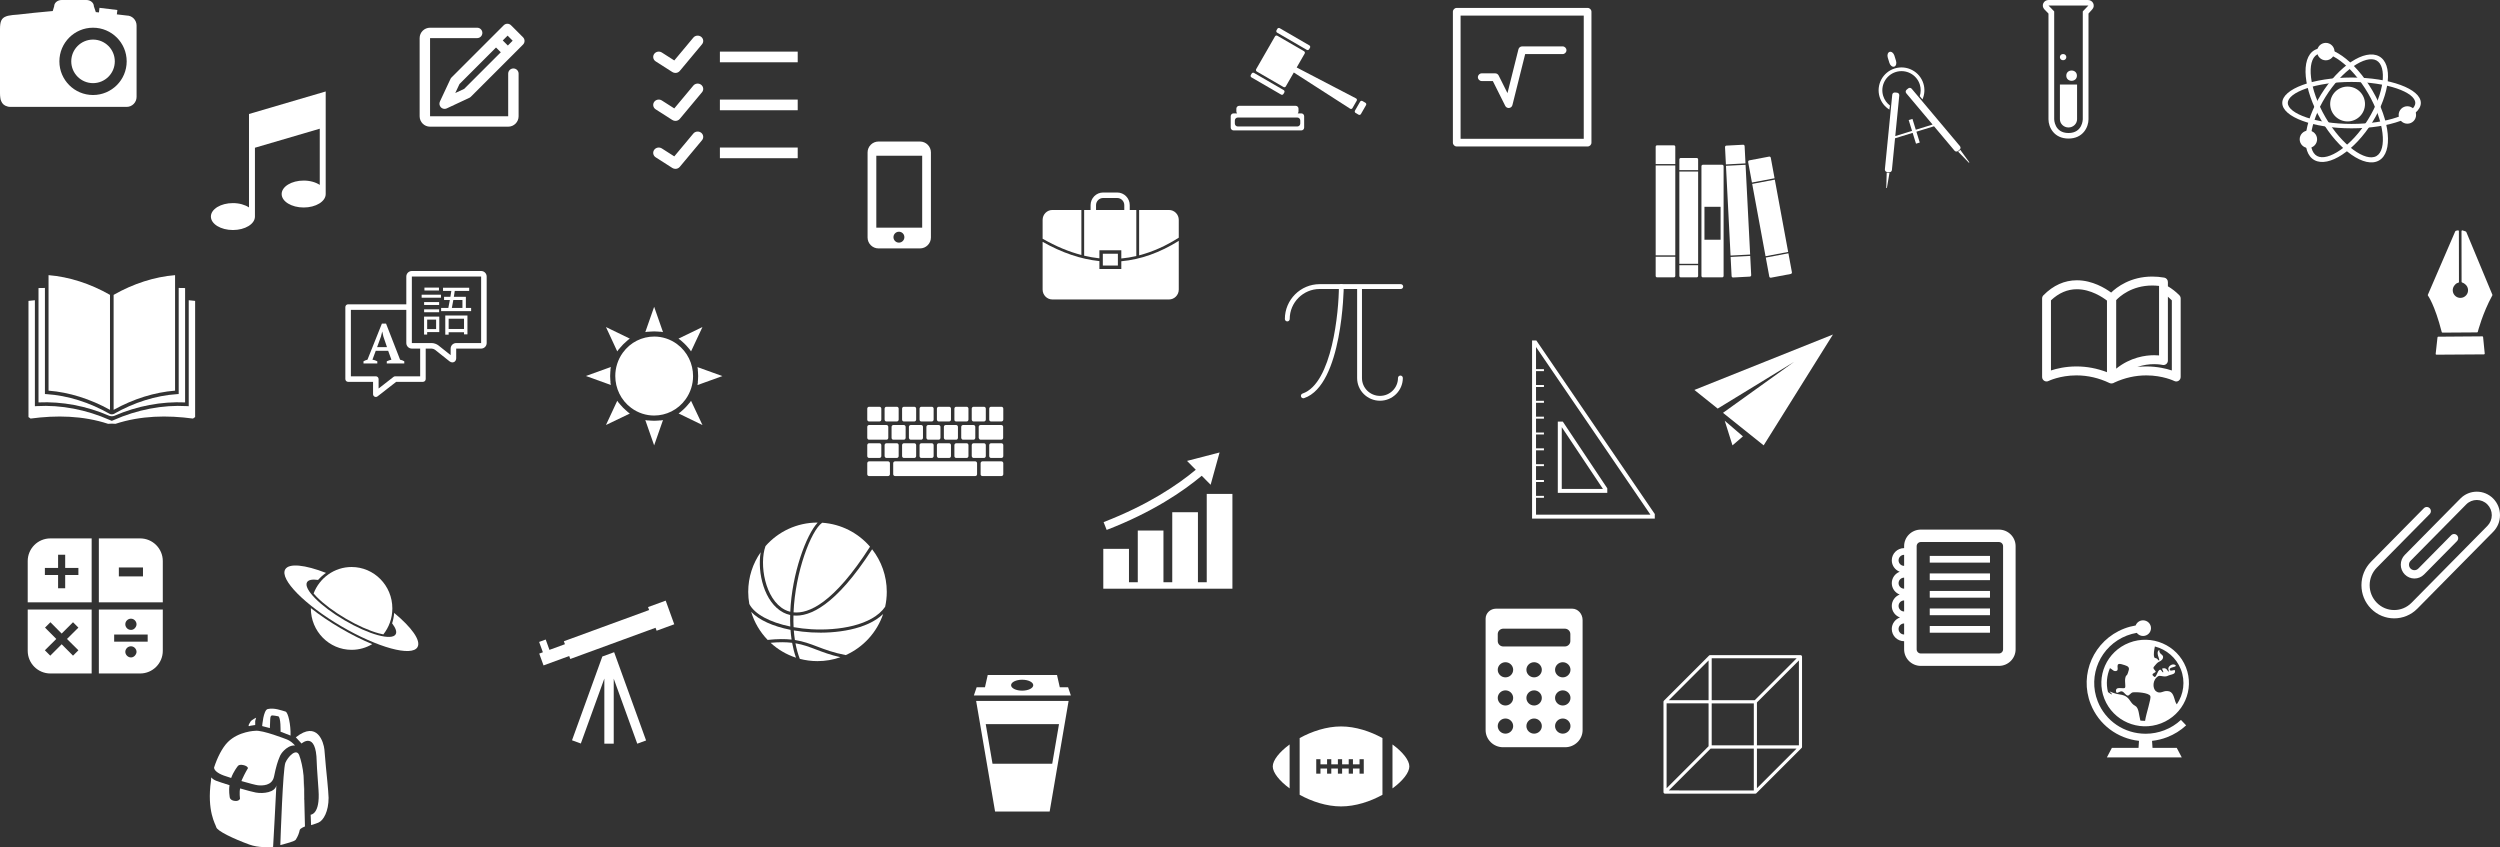<?xml version="1.0" encoding="UTF-8" standalone="no"?>
<svg width="1263px" height="428px" viewBox="0 0 1263 428" version="1.1" xmlns="http://www.w3.org/2000/svg" xmlns:xlink="http://www.w3.org/1999/xlink" xmlns:sketch="http://www.bohemiancoding.com/sketch/ns">
    <rect x="0" y="0" width="1263" height="428" fill="#333333" stroke="none"/>
    <!-- Generator: Sketch 3.2.2 (9983) - http://www.bohemiancoding.com/sketch -->
    <title>Group</title>
    <desc>Created with Sketch.</desc>
    <defs></defs>
    <g id="Page-1" stroke="none" stroke-width="1" fill="none" fill-rule="evenodd" sketch:type="MSPage">
        <g id="Group" sketch:type="MSLayerGroup">
            <g id="noun_1513_cc" fill="#FFFFFF" sketch:type="MSShapeGroup">
                <path d="M64.019,7.845 C64.019,7.845 62.02,7.601 59.034,7.259 L59.297,5.055 L50.26,3.954 L49.983,6.278 C49.459,6.227 48.933,6.173 48.407,6.12 L47.42,3.165 C47.42,1.423 45.714,0 43.63,0 L31.159,0 C29.075,0 27.37,1.423 27.37,3.165 L26.643,5.575 C20.701,6.064 13.568,6.854 9.184,7.359 L9.125,7.366 C7.125,7.491 5.554,7.649 4.306,7.923 C4.112,7.957 3.924,8.006 3.737,8.058 C3.673,8.076 3.617,8.097 3.555,8.117 C3.415,8.162 3.271,8.196 3.137,8.253 C0.697,9.132 0,10.874 0,14.744 L0,47.134 C0,47.935 0.048,48.688 0.157,49.385 C0.21,50.013 0.371,50.606 0.633,51.149 C1.172,52.439 2.122,53.362 3.683,53.765 C4.132,53.904 4.6,54 5.093,54 L64.019,54 C66.757,54 69,51.731 69,48.96 L69,12.882 C69,10.113 66.757,7.845 64.019,7.845 L64.019,7.845 Z M46.999,48 C37.612,48 30,40.388 30,30.999 C30,21.612 37.612,14 46.999,14 C56.389,14 64,21.612 64,30.999 C64,40.388 56.389,48 46.999,48 L46.999,48 Z" id="Shape"></path>
                <path d="M58,30.998 C58,37.075 53.075,42 46.999,42 C40.925,42 36,37.075 36,30.998 C36,24.924 40.925,20 46.999,20 C53.075,20 58,24.924 58,30.998 L58,30.998 Z" id="Shape"></path>
            </g>
            <g id="noun_10872_cc" transform="translate(212, 11)" fill="#FFFFFF" sketch:type="MSShapeGroup">
                <g id="Group">
                    <path d="M52.236,7.831 L46.168,1.763 C45.679,1.274 45.016,1 44.325,1 C43.634,1 42.971,1.274 42.482,1.763 L16.101,28.145 C15.886,28.359 15.711,28.609 15.583,28.884 L10.246,40.289 C9.781,41.282 9.988,42.461 10.764,43.236 C11.264,43.737 11.931,44 12.608,44 C12.981,44 13.358,43.92 13.712,43.754 L25.116,38.418 C25.391,38.289 25.641,38.114 25.855,37.899 L52.236,11.518 C53.255,10.499 53.255,8.849 52.236,7.831 L52.236,7.831 Z M22.527,33.881 L18,36 L20.119,31.474 L38.591,13 L41,15.409 L22.527,33.881 L22.527,33.881 Z M44.562,12 L42,9.438 L44.438,7 L47,9.563 L44.562,12 L44.562,12 Z" id="Shape"></path>
                    <path d="M47.368,23.58 C45.915,23.58 44.737,24.756 44.737,26.207 L44.737,44.161 L44.737,46.111 L44.737,47.745 L5.263,47.745 L5.263,8.255 L7.458,8.255 L9.43,8.255 L29.058,8.255 C30.511,8.255 31.689,7.078 31.689,5.627 C31.689,4.176 30.511,3 29.058,3 L9.212,3 L7.458,3 L5.263,3 C2.357,3 0,5.353 0,8.255 L0,47.745 C0,50.647 2.357,53 5.263,53 L44.737,53 C47.643,53 50,50.647 50,47.745 L50,46.111 L50,44.161 L50,26.207 C50,24.756 48.822,23.58 47.368,23.58 L47.368,23.58 Z" id="Shape"></path>
                </g>
            </g>
            <g id="noun_42970_cc" transform="translate(438, 71)" fill="#FFFFFF" sketch:type="MSShapeGroup">
                <path d="M26.783,0.5 L5.817,0.5 C2.783,0.5 0.3,2.98 0.3,6.01 L0.3,48.99 C0.3,52.02 2.783,54.5 5.817,54.5 L26.783,54.5 C29.817,54.5 32.3,52.02 32.3,48.99 L32.3,6.01 C32.3,2.98 29.817,0.5 26.783,0.5 L26.783,0.5 Z M16.134,51.58 C14.645,51.58 13.376,50.367 13.376,48.824 C13.376,47.337 14.59,46.069 16.134,46.069 C17.679,46.069 18.893,47.282 18.893,48.824 C18.893,50.367 17.624,51.58 16.134,51.58 L16.134,51.58 Z M27.886,44.031 L4.714,44.031 L4.714,7.663 L27.886,7.663 L27.886,44.031 L27.886,44.031 Z" id="Shape"></path>
            </g>
            <g id="noun_24074_cc" transform="translate(160, 119)">
                <g id="Слой_1"></g>
                <g id="Слой_2" transform="translate(14, 17)" fill="#FFFFFF" sketch:type="MSShapeGroup">
                    <g id="Group">
                        <path d="M28.124,45.716 L21.028,27.48 L18.936,27.48 L11.641,45.716 C11.302,45.793 10.957,45.901 10.609,46.041 C10.26,46.183 9.935,46.349 9.634,46.536 L9.634,47.611 L16.618,47.611 L16.618,46.536 C15.844,46.103 15.025,45.829 14.158,45.716 L15.826,41.221 L22.103,41.221 L23.742,45.716 C23.365,45.793 22.97,45.905 22.555,46.056 C22.139,46.206 21.752,46.366 21.396,46.536 L21.396,47.611 L30.244,47.611 L30.244,46.536 C29.962,46.349 29.632,46.183 29.256,46.041 C28.878,45.901 28.501,45.793 28.124,45.716 L28.124,45.716 Z M16.504,39.383 L18.455,34.04 L19.077,31.552 L19.133,31.552 L19.67,33.983 L21.508,39.383 L16.504,39.383 L16.504,39.383 Z" id="Shape"></path>
                        <path d="M69.067,0.909 L34.067,0.909 C32.523,0.909 31.267,2.165 31.267,3.709 L31.267,17.735 L1.867,17.735 C1.094,17.735 0.467,18.361 0.467,19.135 L0.467,55.509 C0.467,56.283 1.094,56.909 1.867,56.909 L14.467,56.909 L14.467,63.143 C14.467,63.678 14.772,64.166 15.252,64.401 C15.447,64.497 15.657,64.543 15.867,64.543 C16.173,64.543 16.477,64.443 16.728,64.248 L26.149,56.909 L39.668,56.909 C40.441,56.909 41.068,56.283 41.068,55.509 L41.068,40.109 L44.106,40.109 C44.557,40.109 45.376,40.395 45.73,40.676 L53.103,46.541 C53.557,46.902 54.057,47.092 54.549,47.092 C55.503,47.092 56.469,46.344 56.469,44.915 L56.469,40.108 L69.069,40.108 C70.613,40.108 71.869,38.852 71.869,37.308 L71.869,3.708 C71.867,2.166 70.611,0.909 69.067,0.909 L69.067,0.909 Z M38.267,54.109 L25.667,54.109 C25.355,54.109 25.052,54.213 24.806,54.404 L17.267,60.277 L17.267,55.508 C17.267,54.734 16.64,54.108 15.867,54.108 L3.267,54.108 L3.267,20.535 L31.267,20.535 L31.267,37.309 C31.267,38.853 32.523,40.109 34.067,40.109 L38.267,40.109 L38.267,54.109 L38.267,54.109 Z M69.067,37.309 L56.467,37.309 C54.923,37.309 53.667,38.565 53.667,40.109 L53.666,43.413 L47.472,38.486 C46.616,37.804 45.2,37.309 44.105,37.309 L34.067,37.309 L34.067,3.709 L69.067,3.709 L69.067,37.309 L69.067,37.309 Z" id="Shape"></path>
                        <path d="M40.237,33.019 L41.807,33.019 L41.807,31.769 L47.924,31.769 L47.924,23.95 L40.238,23.95 L40.238,33.019 L40.237,33.019 Z M41.806,25.465 L46.327,25.465 L46.327,30.253 L41.806,30.253 L41.806,25.465 L41.806,25.465 Z" id="Shape"></path>
                        <rect id="Rectangle-path" x="39.013" y="12.886" width="9.762" height="1.516"></rect>
                        <rect id="Rectangle-path" x="40.423" y="9.296" width="7.34" height="1.463"></rect>
                        <path d="M50.956,33.072 L52.658,33.072 L52.658,31.848 L60.424,31.848 L60.424,32.912 L62.153,32.912 L62.153,23.391 L50.956,23.391 L50.956,33.072 L50.956,33.072 Z M52.658,25.014 L60.424,25.014 L60.424,30.2 L52.658,30.2 L52.658,25.014 L52.658,25.014 Z" id="Shape"></path>
                        <path d="M64.014,19.562 L61.355,19.562 L61.355,13.95 L55.292,13.95 L55.743,10.971 L63.031,10.971 L63.031,9.375 L49.811,9.375 L49.811,10.971 L54.014,10.971 C53.854,11.902 53.695,12.94 53.535,13.95 L50.343,13.95 L50.343,15.546 L53.269,15.546 C53.004,17.009 52.737,18.392 52.498,19.563 L48.854,19.563 L48.854,21.184 L64.013,21.184 L64.013,19.562 L64.014,19.562 Z M59.626,19.562 L54.279,19.562 C54.52,18.392 54.785,16.982 55.024,15.545 L59.626,15.545 L59.626,19.562 L59.626,19.562 Z" id="Shape"></path>
                        <rect id="Rectangle-path" x="40.264" y="16.609" width="7.58" height="1.463"></rect>
                        <rect id="Rectangle-path" x="40.264" y="20.28" width="7.58" height="1.463"></rect>
                    </g>
                </g>
            </g>
            <g id="noun_107942_cc" transform="translate(621, 14)" fill="#FFFFFF" sketch:type="MSShapeGroup">
                <g id="Group">
                    <path d="M24.208,2.493 L39.197,11.191 C39.611,11.428 40.14,11.283 40.379,10.87 L40.811,10.118 C41.05,9.703 40.909,9.171 40.497,8.93 L25.507,0.232 C25.093,-0.008 24.563,0.135 24.326,0.55 L23.894,1.303 C23.654,1.719 23.796,2.252 24.208,2.493 L24.208,2.493 Z" id="Shape"></path>
                    <path d="M11.232,25.089 L26.218,33.785 C26.632,34.023 27.162,33.882 27.4,33.467 L27.832,32.716 C28.072,32.302 27.93,31.767 27.515,31.526 L12.528,22.832 C12.115,22.591 11.583,22.735 11.348,23.149 L10.915,23.903 C10.673,24.313 10.816,24.848 11.232,25.089 L11.232,25.089 Z" id="Shape"></path>
                    <path d="M64.082,35.714 L34.085,20.09 L38.117,13.07 C38.357,12.658 38.213,12.121 37.803,11.882 L24.313,4.054 C23.9,3.817 23.369,3.96 23.13,4.374 L13.612,20.944 C13.376,21.358 13.516,21.893 13.928,22.132 L27.419,29.957 C27.831,30.198 28.363,30.054 28.599,29.64 L32.633,22.621 L61.094,40.917 C61.493,41.174 62.018,41.046 62.254,40.632 L64.418,36.864 C64.654,36.454 64.502,35.936 64.082,35.714 L64.082,35.714 Z" id="Shape"></path>
                    <path d="M68.814,37.913 L67.313,37.045 C66.904,36.804 66.37,36.948 66.132,37.363 L63.533,41.881 C63.297,42.295 63.441,42.83 63.851,43.067 L65.35,43.936 C65.762,44.177 66.294,44.033 66.534,43.618 L69.13,39.099 C69.366,38.686 69.226,38.151 68.814,37.913 L68.814,37.913 Z" id="Shape"></path>
                    <path d="M36.429,43.277 L34.625,43.277 C34.851,43.019 35.003,42.69 35.003,42.32 L35.003,40.889 C35.003,40.101 34.361,39.453 33.577,39.453 L5.035,39.453 C4.247,39.453 3.607,40.101 3.607,40.889 L3.607,42.32 C3.607,42.69 3.759,43.019 3.988,43.277 L2.184,43.277 C1.393,43.277 0.756,43.925 0.756,44.712 L0.756,50.449 C0.756,51.237 1.395,51.885 2.184,51.885 L36.431,51.885 C37.219,51.885 37.857,51.237 37.857,50.449 L37.857,44.708 C37.857,43.924 37.217,43.277 36.429,43.277 L36.429,43.277 Z M34.398,49.906 L4.343,49.906 C3.518,49.906 2.841,49.226 2.841,48.398 L2.841,46.886 C2.843,46.058 3.518,45.375 4.343,45.378 L34.398,45.378 C35.228,45.378 35.905,46.058 35.901,46.883 L35.905,48.397 C35.902,49.226 35.228,49.906 34.398,49.906 L34.398,49.906 Z" id="Shape"></path>
                </g>
            </g>
            <g id="noun_2248" transform="translate(14, 139)" fill="#FFFFFF" sketch:type="MSShapeGroup">
                <g id="Group">
                    <path d="M41.569,9.967 C31.594,4.276 20.892,0.842 10.524,0.005 L10.524,58.356 C20.891,59.17 31.574,62.51 41.569,68.055 L41.569,9.967 L41.569,9.967 Z" id="Shape"></path>
                    <path d="M74.444,0.005 C64.076,0.843 53.373,4.276 43.399,9.967 L43.399,68.054 C53.392,62.509 64.078,59.169 74.444,58.355 L74.444,0.005 L74.444,0.005 Z" id="Shape"></path>
                    <path d="M41.229,71.073 C42.043,71.351 42.9,71.363 43.714,71.085 C55.371,66.042 67.579,63.772 79.512,64.295 L79.512,6.524 C78.438,6.476 77.357,6.465 76.272,6.469 L76.272,60.063 L75.42,60.119 C64.748,60.816 53.688,64.296 43.399,70.167 C42.805,70.37 42.162,70.37 41.569,70.167 C31.279,64.296 20.22,60.816 9.548,60.119 L8.694,60.063 L8.694,6.469 C7.61,6.465 6.528,6.475 5.455,6.524 L5.455,64.295 C17.387,63.771 29.569,66.03 41.229,71.073 L41.229,71.073 Z" id="Shape"></path>
                    <path d="M84.579,13.009 C83.509,12.86 82.422,12.781 81.342,12.674 L81.342,66.224 L80.374,66.168 C68.179,65.469 55.314,67.945 43.399,73.233 L42.483,73.614 L41.568,73.233 C29.651,67.945 16.787,65.468 4.592,66.168 L3.625,66.224 L3.625,12.674 C2.544,12.782 1.457,12.861 0.387,13.009 L0.387,71.716 C0.981,72.023 1.431,72.464 1.431,72.464 C14.382,70.714 27.824,70.928 40.611,75.115 C41.199,75.057 41.823,75.02 42.484,75.02 C43.145,75.02 43.769,75.057 44.356,75.115 C57.141,70.927 70.585,70.714 83.535,72.464 C83.535,72.464 84.009,72.002 84.579,71.716 L84.579,13.009 L84.579,13.009 Z" id="Shape"></path>
                </g>
            </g>
            <g id="noun_170" transform="translate(296, 155)" fill="#FFFFFF" sketch:type="MSShapeGroup">
                <path d="M15.831,22.52 L16.391,21.734 C16.508,21.57 16.642,21.414 16.764,21.252 L16.783,21.296 L17.431,20.517 C18.28,19.492 19.248,18.499 20.257,17.644 L21.033,16.986 L20.996,16.968 C21.137,16.862 21.27,16.741 21.413,16.636 L22.18,16.072 L10.132,10.226 L10.804,11.675 L15.831,22.52 L15.831,22.52 Z" id="Shape"></path>
                <path d="M12.438,38.538 C12.409,38.352 12.396,38.159 12.371,37.97 L12.424,37.988 L12.335,36.973 C12.279,36.317 12.244,35.659 12.244,35 C12.244,34.301 12.276,33.611 12.335,32.929 L12.427,31.908 L12.373,31.93 C12.397,31.739 12.409,31.549 12.438,31.362 L12.589,30.411 L11.696,30.733 L0,34.95 L12.586,39.486 L12.438,38.538 L12.438,38.538 Z" id="Shape"></path>
                <path d="M31.503,12.555 L31.484,12.612 L32.484,12.519 C33.144,12.461 33.807,12.427 34.476,12.427 C35.145,12.427 35.809,12.461 36.47,12.519 L37.468,12.612 L37.449,12.555 C37.636,12.581 37.827,12.593 38.012,12.624 L38.945,12.777 L34.476,0 L33.947,1.514 L30.005,12.776 L30.941,12.623 C31.127,12.593 31.317,12.581 31.503,12.555 L31.503,12.555 Z" id="Shape"></path>
                <path d="M47.975,16.986 L47.97,16.986 L48.153,17.142 C48.529,17.441 48.872,17.776 49.227,18.099 C49.879,18.685 50.498,19.313 51.079,19.972 C51.383,20.316 51.696,20.651 51.978,21.015 L52.213,21.302 L52.217,21.294 C52.33,21.442 52.452,21.582 52.561,21.735 L53.115,22.518 L58.879,10.22 L57.445,10.916 L46.773,16.077 L47.54,16.638 C47.689,16.746 47.829,16.871 47.975,16.986 L47.975,16.986 Z" id="Shape"></path>
                <path d="M56.362,39.535 L68.953,34.995 L56.362,30.463 L56.514,31.41 C56.542,31.597 56.556,31.79 56.581,31.979 L56.526,31.956 L56.618,32.978 C56.673,33.647 56.708,34.321 56.708,35.001 C56.708,35.678 56.673,36.353 56.618,37.022 L56.526,38.041 L56.581,38.02 C56.556,38.21 56.542,38.402 56.514,38.589 L56.362,39.535 L56.362,39.535 Z" id="Shape"></path>
                <path d="M37.451,57.443 L37.47,57.387 L36.468,57.48 C35.808,57.537 35.145,57.572 34.475,57.572 C33.806,57.572 33.143,57.537 32.482,57.48 L31.48,57.387 L31.5,57.443 C31.314,57.416 31.125,57.403 30.941,57.373 L30.008,57.224 L30.323,58.127 L34.473,70 L38.944,57.221 L38.011,57.373 C37.827,57.403 37.638,57.415 37.451,57.443 L37.451,57.443 Z" id="Shape"></path>
                <path d="M52.561,48.261 C52.458,48.408 52.34,48.541 52.233,48.685 L52.217,48.648 L51.568,49.436 C50.871,50.285 50.086,51.101 49.276,51.846 C48.86,52.221 48.462,52.62 48.021,52.963 C47.873,53.077 47.734,53.201 47.584,53.313 L46.822,53.875 L58.886,59.733 L53.115,47.487 L52.561,48.261 L52.561,48.261 Z" id="Shape"></path>
                <path d="M20.933,52.977 L20.977,52.957 L20.213,52.305 C19.215,51.458 18.267,50.494 17.431,49.482 L16.787,48.705 L16.766,48.748 C16.644,48.584 16.509,48.429 16.391,48.263 L15.834,47.483 L15.429,48.352 L10.131,59.714 L22.185,53.927 L21.412,53.36 C21.248,53.241 21.094,53.103 20.933,52.977 L20.933,52.977 Z" id="Shape"></path>
                <path d="M50.335,46.773 C52.897,43.215 54.137,39.084 54.137,34.994 C54.137,28.857 51.354,22.798 46.107,18.89 C42.603,16.282 38.535,15.026 34.505,15.026 C28.461,15.026 22.494,17.85 18.648,23.181 C16.078,26.73 14.842,30.866 14.842,34.96 C14.842,41.096 17.624,47.158 22.875,51.064 C26.37,53.665 30.443,54.926 34.473,54.926 C40.517,54.927 46.487,52.101 50.335,46.773 L50.335,46.773 Z" id="Shape"></path>
            </g>
            <g id="noun_9980_cc" transform="translate(438, 205)" fill="#FFFFFF" sketch:type="MSShapeGroup">
                <path d="M1.035,7.92 L6.348,7.92 C6.831,7.92 7.245,7.488 7.245,6.984 L7.245,6.984 L7.245,1.44 C7.245,0.936 6.831,0.504 6.348,0.504 L6.348,0.504 L1.035,0.504 C0.552,0.504 0.138,0.936 0.138,1.44 L0.138,1.44 L0.138,6.984 C0.138,7.56 0.552,7.92 1.035,7.92 L1.035,7.92 L1.035,7.92 Z" id="Shape"></path>
                <path d="M58.305,35.496 L67.965,35.496 C68.448,35.496 68.862,35.064 68.862,34.56 L68.862,34.56 L68.862,29.016 C68.862,28.512 68.448,28.08 67.965,28.08 L67.965,28.08 L58.305,28.08 C57.822,28.08 57.408,28.512 57.408,29.016 L57.408,29.016 L57.408,34.56 C57.339,35.136 57.822,35.496 58.305,35.496 L58.305,35.496 L58.305,35.496 Z" id="Shape"></path>
                <path d="M54.717,35.496 L14.145,35.496 C13.662,35.496 13.248,35.064 13.248,34.56 L13.248,34.56 L13.248,29.016 C13.248,28.512 13.662,28.08 14.145,28.08 L14.145,28.08 L54.717,28.08 C55.2,28.08 55.614,28.512 55.614,29.016 L55.614,29.016 L55.614,34.56 C55.614,35.136 55.2,35.496 54.717,35.496 L54.717,35.496 L54.717,35.496 Z" id="Shape"></path>
                <path d="M1.035,35.496 L10.695,35.496 C11.178,35.496 11.592,35.064 11.592,34.56 L11.592,34.56 L11.592,29.016 C11.592,28.512 11.178,28.08 10.695,28.08 L10.695,28.08 L1.035,28.08 C0.552,28.08 0.138,28.512 0.138,29.016 L0.138,29.016 L0.138,34.56 C0.138,35.136 0.552,35.496 1.035,35.496 L1.035,35.496 L1.035,35.496 Z" id="Shape"></path>
                <path d="M1.035,17.136 L9.867,17.136 C10.35,17.136 10.764,16.704 10.764,16.2 L10.764,16.2 L10.764,10.656 C10.764,10.152 10.35,9.72 9.867,9.72 L9.867,9.72 L1.035,9.72 C0.552,9.72 0.138,10.152 0.138,10.656 L0.138,10.656 L0.138,16.2 C0.138,16.704 0.552,17.136 1.035,17.136 L1.035,17.136 L1.035,17.136 Z" id="Shape"></path>
                <path d="M57.339,17.136 L67.896,17.136 C68.379,17.136 68.793,16.704 68.793,16.2 L68.793,16.2 L68.793,10.656 C68.793,10.152 68.379,9.72 67.896,9.72 L67.896,9.72 L57.339,9.72 C56.856,9.72 56.442,10.152 56.442,10.656 L56.442,10.656 L56.442,16.2 C56.58,16.704 56.925,17.136 57.339,17.136 L57.339,17.136 L57.339,17.136 Z" id="Shape"></path>
                <path d="M9.798,7.92 L15.111,7.92 C15.594,7.92 16.008,7.488 16.008,6.984 L16.008,6.984 L16.008,1.44 C16.008,0.936 15.594,0.504 15.111,0.504 L15.111,0.504 L9.798,0.504 C9.315,0.504 8.901,0.936 8.901,1.44 L8.901,1.44 L8.901,6.984 C8.97,7.56 9.315,7.92 9.798,7.92 L9.798,7.92 L9.798,7.92 Z" id="Shape"></path>
                <path d="M18.63,7.92 L23.943,7.92 C24.426,7.92 24.84,7.488 24.84,6.984 L24.84,6.984 L24.84,1.44 C24.84,0.936 24.426,0.504 23.943,0.504 L23.943,0.504 L18.63,0.504 C18.147,0.504 17.733,0.936 17.733,1.44 L17.733,1.44 L17.733,6.984 C17.733,7.56 18.147,7.92 18.63,7.92 L18.63,7.92 L18.63,7.92 Z" id="Shape"></path>
                <path d="M27.462,7.92 L32.775,7.92 C33.258,7.92 33.672,7.488 33.672,6.984 L33.672,6.984 L33.672,1.44 C33.672,0.936 33.258,0.504 32.775,0.504 L32.775,0.504 L27.462,0.504 C26.979,0.504 26.565,0.936 26.565,1.44 L26.565,1.44 L26.565,6.984 C26.565,7.56 26.91,7.92 27.462,7.92 L27.462,7.92 L27.462,7.92 Z" id="Shape"></path>
                <path d="M36.225,7.92 L41.538,7.92 C42.021,7.92 42.435,7.488 42.435,6.984 L42.435,6.984 L42.435,1.44 C42.435,0.936 42.021,0.504 41.538,0.504 L41.538,0.504 L36.225,0.504 C35.742,0.504 35.328,0.936 35.328,1.44 L35.328,1.44 L35.328,6.984 C35.397,7.56 35.742,7.92 36.225,7.92 L36.225,7.92 L36.225,7.92 Z" id="Shape"></path>
                <path d="M45.057,7.92 L50.37,7.92 C50.853,7.92 51.267,7.488 51.267,6.984 L51.267,6.984 L51.267,1.44 C51.267,0.936 50.853,0.504 50.37,0.504 L50.37,0.504 L45.057,0.504 C44.574,0.504 44.16,0.936 44.16,1.44 L44.16,1.44 L44.16,6.984 C44.16,7.56 44.505,7.92 45.057,7.92 L45.057,7.92 L45.057,7.92 Z" id="Shape"></path>
                <path d="M53.82,7.92 L59.133,7.92 C59.616,7.92 60.03,7.488 60.03,6.984 L60.03,6.984 L60.03,1.44 C60.03,0.936 59.616,0.504 59.133,0.504 L59.133,0.504 L53.82,0.504 C53.337,0.504 52.923,0.936 52.923,1.44 L52.923,1.44 L52.923,6.984 C52.992,7.56 53.337,7.92 53.82,7.92 L53.82,7.92 L53.82,7.92 Z" id="Shape"></path>
                <path d="M62.652,7.92 L67.965,7.92 C68.448,7.92 68.862,7.488 68.862,6.984 L68.862,6.984 L68.862,1.44 C68.862,0.936 68.448,0.504 67.965,0.504 L67.965,0.504 L62.652,0.504 C62.169,0.504 61.755,0.936 61.755,1.44 L61.755,1.44 L61.755,6.984 C61.755,7.56 62.169,7.92 62.652,7.92 L62.652,7.92 L62.652,7.92 Z" id="Shape"></path>
                <path d="M13.317,17.136 L18.63,17.136 C19.113,17.136 19.527,16.704 19.527,16.2 L19.527,16.2 L19.527,10.656 C19.527,10.152 19.113,9.72 18.63,9.72 L18.63,9.72 L13.317,9.72 C12.834,9.72 12.42,10.152 12.42,10.656 L12.42,10.656 L12.42,16.2 C12.42,16.704 12.765,17.136 13.317,17.136 L13.317,17.136 L13.317,17.136 Z" id="Shape"></path>
                <path d="M22.08,17.136 L27.393,17.136 C27.876,17.136 28.29,16.704 28.29,16.2 L28.29,16.2 L28.29,10.656 C28.29,10.152 27.876,9.72 27.393,9.72 L27.393,9.72 L22.08,9.72 C21.597,9.72 21.183,10.152 21.183,10.656 L21.183,10.656 L21.183,16.2 C21.252,16.704 21.597,17.136 22.08,17.136 L22.08,17.136 L22.08,17.136 Z" id="Shape"></path>
                <path d="M30.912,17.136 L36.225,17.136 C36.708,17.136 37.122,16.704 37.122,16.2 L37.122,16.2 L37.122,10.656 C37.122,10.152 36.708,9.72 36.225,9.72 L36.225,9.72 L30.912,9.72 C30.429,9.72 30.015,10.152 30.015,10.656 L30.015,10.656 L30.015,16.2 C30.015,16.704 30.498,17.136 30.912,17.136 L30.912,17.136 L30.912,17.136 Z" id="Shape"></path>
                <path d="M39.744,17.136 L45.057,17.136 C45.54,17.136 45.954,16.704 45.954,16.2 L45.954,16.2 L45.954,10.656 C45.954,10.152 45.54,9.72 45.057,9.72 L45.057,9.72 L39.744,9.72 C39.261,9.72 38.847,10.152 38.847,10.656 L38.847,10.656 L38.847,16.2 C38.847,16.704 39.33,17.136 39.744,17.136 L39.744,17.136 L39.744,17.136 Z" id="Shape"></path>
                <path d="M48.507,17.136 L53.82,17.136 C54.303,17.136 54.717,16.704 54.717,16.2 L54.717,16.2 L54.717,10.656 C54.717,10.152 54.303,9.72 53.82,9.72 L53.82,9.72 L48.507,9.72 C48.024,9.72 47.61,10.152 47.61,10.656 L47.61,10.656 L47.61,16.2 C47.679,16.704 48.024,17.136 48.507,17.136 L48.507,17.136 L48.507,17.136 Z" id="Shape"></path>
                <path d="M1.035,26.352 L6.348,26.352 C6.831,26.352 7.245,25.92 7.245,25.416 L7.245,25.416 L7.245,19.872 C7.245,19.368 6.831,18.936 6.348,18.936 L6.348,18.936 L1.035,18.936 C0.552,18.936 0.138,19.368 0.138,19.872 L0.138,19.872 L0.138,25.416 C0.138,25.92 0.552,26.352 1.035,26.352 L1.035,26.352 L1.035,26.352 Z" id="Shape"></path>
                <path d="M9.798,26.352 L15.111,26.352 C15.594,26.352 16.008,25.92 16.008,25.416 L16.008,25.416 L16.008,19.872 C16.008,19.368 15.594,18.936 15.111,18.936 L15.111,18.936 L9.798,18.936 C9.315,18.936 8.901,19.368 8.901,19.872 L8.901,19.872 L8.901,25.416 C8.97,25.92 9.315,26.352 9.798,26.352 L9.798,26.352 L9.798,26.352 Z" id="Shape"></path>
                <path d="M18.63,26.352 L23.943,26.352 C24.426,26.352 24.84,25.92 24.84,25.416 L24.84,25.416 L24.84,19.872 C24.84,19.368 24.426,18.936 23.943,18.936 L23.943,18.936 L18.63,18.936 C18.147,18.936 17.733,19.368 17.733,19.872 L17.733,19.872 L17.733,25.416 C17.733,25.92 18.147,26.352 18.63,26.352 L18.63,26.352 L18.63,26.352 Z" id="Shape"></path>
                <path d="M27.462,26.352 L32.775,26.352 C33.258,26.352 33.672,25.92 33.672,25.416 L33.672,25.416 L33.672,19.872 C33.672,19.368 33.258,18.936 32.775,18.936 L32.775,18.936 L27.462,18.936 C26.979,18.936 26.565,19.368 26.565,19.872 L26.565,19.872 L26.565,25.416 C26.565,25.92 26.91,26.352 27.462,26.352 L27.462,26.352 L27.462,26.352 Z" id="Shape"></path>
                <path d="M36.225,26.352 L41.538,26.352 C42.021,26.352 42.435,25.92 42.435,25.416 L42.435,25.416 L42.435,19.872 C42.435,19.368 42.021,18.936 41.538,18.936 L41.538,18.936 L36.225,18.936 C35.742,18.936 35.328,19.368 35.328,19.872 L35.328,19.872 L35.328,25.416 C35.397,25.92 35.742,26.352 36.225,26.352 L36.225,26.352 L36.225,26.352 Z" id="Shape"></path>
                <path d="M45.057,26.352 L50.37,26.352 C50.853,26.352 51.267,25.92 51.267,25.416 L51.267,25.416 L51.267,19.872 C51.267,19.368 50.853,18.936 50.37,18.936 L50.37,18.936 L45.057,18.936 C44.574,18.936 44.16,19.368 44.16,19.872 L44.16,19.872 L44.16,25.416 C44.16,25.92 44.505,26.352 45.057,26.352 L45.057,26.352 L45.057,26.352 Z" id="Shape"></path>
                <path d="M53.82,26.352 L59.133,26.352 C59.616,26.352 60.03,25.92 60.03,25.416 L60.03,25.416 L60.03,19.872 C60.03,19.368 59.616,18.936 59.133,18.936 L59.133,18.936 L53.82,18.936 C53.337,18.936 52.923,19.368 52.923,19.872 L52.923,19.872 L52.923,25.416 C52.992,25.92 53.337,26.352 53.82,26.352 L53.82,26.352 L53.82,26.352 Z" id="Shape"></path>
                <path d="M62.652,26.352 L67.965,26.352 C68.448,26.352 68.862,25.92 68.862,25.416 L68.862,25.416 L68.862,19.872 C68.862,19.368 68.448,18.936 67.965,18.936 L67.965,18.936 L62.652,18.936 C62.169,18.936 61.755,19.368 61.755,19.872 L61.755,19.872 L61.755,25.416 C61.755,25.92 62.169,26.352 62.652,26.352 L62.652,26.352 L62.652,26.352 Z" id="Shape"></path>
            </g>
            <g id="noun_36414_cc" transform="translate(14, 272)" fill="#FFFFFF" sketch:type="MSShapeGroup">
                <path d="M0.003,56.796 C0.003,63.117 5.126,68.242 11.449,68.242 L32.306,68.242 L32.306,35.938 L0.003,35.938 L0.003,56.796 L0.003,56.796 Z M8.745,45.071 L11.466,42.35 L17.157,48.077 L22.885,42.35 L25.604,45.071 L19.842,50.798 L25.604,56.525 L22.885,59.246 L17.157,53.482 L11.393,59.246 L8.673,56.525 L14.436,50.798 L8.745,45.071 L8.745,45.071 Z" id="Shape"></path>
                <path d="M68.244,11.446 C68.244,5.126 63.118,0 56.798,0 L35.938,0 L35.938,32.303 L68.243,32.303 L68.243,11.446 L68.244,11.446 Z M58.235,19.21 L46.043,19.21 L46.043,14.687 L58.235,14.687 L58.235,19.21 L58.235,19.21 Z" id="Shape"></path>
                <path d="M0,11.446 L0,32.306 L32.306,32.306 L32.306,0 L11.449,0 C5.126,0 0,5.126 0,11.446 L0,11.446 Z M15.345,8.244 L18.933,8.244 L18.933,14.917 L25.605,14.917 L25.605,18.503 L18.933,18.503 L18.933,25.176 L15.345,25.176 L15.345,18.503 L8.674,18.503 L8.674,14.917 L15.345,14.917 L15.345,8.244 L15.345,8.244 Z" id="Shape"></path>
                <path d="M35.939,35.938 L35.939,68.242 L56.795,68.242 C63.118,68.242 68.245,63.117 68.245,56.796 L68.245,35.938 L35.939,35.938 L35.939,35.938 Z M50.161,41.379 C50.73,40.831 51.394,40.556 52.155,40.556 C52.536,40.556 52.894,40.63 53.228,40.775 C53.563,40.922 53.859,41.121 54.116,41.379 C54.373,41.636 54.58,41.938 54.736,42.285 C54.893,42.631 54.972,43.004 54.972,43.406 C54.972,43.763 54.893,44.111 54.736,44.447 C54.579,44.783 54.377,45.084 54.133,45.351 C53.887,45.62 53.597,45.833 53.26,45.988 C52.926,46.145 52.567,46.224 52.188,46.224 C51.786,46.224 51.412,46.15 51.066,46.006 C50.718,45.86 50.418,45.659 50.161,45.402 C49.905,45.145 49.697,44.844 49.541,44.498 C49.384,44.151 49.305,43.788 49.305,43.407 C49.305,42.603 49.59,41.926 50.161,41.379 L50.161,41.379 Z M54.737,58.327 C54.58,58.662 54.378,58.964 54.134,59.233 C53.887,59.501 53.598,59.718 53.261,59.885 C52.927,60.054 52.568,60.137 52.189,60.137 C51.786,60.137 51.413,60.059 51.067,59.903 C50.719,59.747 50.419,59.539 50.162,59.282 C49.906,59.025 49.698,58.724 49.542,58.377 C49.386,58.03 49.306,57.679 49.306,57.32 C49.306,56.917 49.385,56.55 49.542,56.215 C49.699,55.878 49.906,55.583 50.162,55.327 C50.419,55.07 50.719,54.869 51.067,54.722 C51.413,54.578 51.777,54.505 52.156,54.505 C52.537,54.505 52.896,54.578 53.229,54.722 C53.564,54.869 53.861,55.07 54.117,55.327 C54.374,55.584 54.581,55.879 54.737,56.215 C54.894,56.55 54.973,56.918 54.973,57.32 C54.973,57.657 54.894,57.993 54.737,58.327 L54.737,58.327 Z M60.605,52.157 L43.673,52.157 L43.673,48.571 L60.605,48.571 L60.605,52.157 L60.605,52.157 Z" id="Shape"></path>
            </g>
            <g id="noun_792_cc" transform="translate(143, 285)" fill="#FFFFFF" sketch:type="MSShapeGroup">
                <path d="M56.132,24.634 C56.002,26.411 55.659,28.188 55.097,29.926 C56.888,32.255 57.597,34.202 56.897,35.437 C54.992,38.788 43.421,35.623 31.053,28.365 C18.684,21.108 10.201,12.506 12.105,9.154 C12.806,7.92 14.818,7.57 17.696,7.982 C18.897,6.618 20.24,5.428 21.69,4.424 C11.08,0.313 2.947,-0.613 1.075,2.682 C-1.768,7.685 10.894,20.522 29.355,31.354 C47.815,42.186 65.085,46.912 67.927,41.909 C69.8,38.613 64.943,31.916 56.132,24.634 L56.132,24.634 Z" id="Shape"></path>
                <path d="M15.428,14.822 C15.898,15.382 16.446,15.984 17.083,16.631 C20.6,20.197 25.79,24.069 31.697,27.535 C37.603,31.001 43.498,33.633 48.296,34.945 C49.163,35.183 49.948,35.363 50.659,35.496 C53.508,31.907 55.215,27.342 55.215,22.371 C55.215,10.817 45.999,1.451 34.63,1.451 C25.881,1.451 18.407,6.999 15.428,14.822 L15.428,14.822 Z" id="Shape"></path>
                <path d="M14.047,22.219 C14.047,22.27 14.046,22.32 14.046,22.371 C14.046,33.925 23.262,43.293 34.631,43.293 C38.435,43.293 41.998,42.242 45.056,40.413 C39.939,38.3 34.452,35.553 28.97,32.336 C23.488,29.12 18.405,25.666 14.047,22.219 L14.047,22.219 Z" id="Shape"></path>
            </g>
            <g id="noun_1647" transform="translate(272, 303)" fill="#FFFFFF" sketch:type="MSShapeGroup">
                <path d="M38.262,26.487 L54.402,71.082 L49.947,72.714 L38.056,39.864 L38.056,72.702 L33.314,72.702 L33.314,39.805 L21.437,72.618 L16.982,70.988 L32.298,28.669 L38.262,26.487 L38.262,26.487 Z" id="path2886"></path>
                <path d="M2.589,33.173 L15.564,28.424 L16.104,29.918 L59.179,14.152 L59.719,15.646 L68.631,12.384 L64.307,0.436 L55.394,3.698 L55.935,5.191 L12.861,20.958 L13.401,22.451 L5.581,25.313 L3.689,20.085 L0.369,21.3 L2.261,26.527 L0.426,27.199 L0.509,27.428 L2.589,33.173 L2.589,33.173 Z" id="path3815"></path>
            </g>
            <g id="noun_582_cc" transform="translate(643, 367)" fill="#FFFFFF" sketch:type="MSShapeGroup">
                <path d="M8.517,9.099 C3.354,12.877 0,17.094 0,20.2 C0,23.307 3.354,27.524 8.517,31.301 L8.517,9.099 L8.517,9.099 Z" id="Shape"></path>
                <path d="M60.483,9.099 L60.483,31.301 C65.646,27.523 69,23.307 69,20.2 C69,17.094 65.646,12.877 60.483,9.099 L60.483,9.099 Z" id="Shape"></path>
                <path d="M34.5,0 C27.211,0 19.718,2.482 13.585,5.873 L13.585,34.528 C19.718,37.919 27.211,40.401 34.5,40.401 C41.789,40.401 49.282,37.919 55.415,34.528 L55.415,5.873 C49.282,2.482 41.789,0 34.5,0 L34.5,0 Z M45.976,23.859 L43.842,23.859 L43.842,21.275 L40.507,21.275 L40.507,23.859 L38.373,23.859 L38.373,21.275 L35.038,21.275 L35.038,23.859 L32.904,23.859 L32.904,21.275 L29.569,21.275 L29.569,23.859 L27.434,23.859 L27.434,21.275 L24.1,21.275 L24.1,23.859 L21.965,23.859 L21.965,16.542 L24.1,16.542 L24.1,19.125 L27.434,19.125 L27.434,16.542 L29.569,16.542 L29.569,19.125 L32.903,19.125 L32.903,16.542 L35.038,16.542 L35.038,19.125 L38.372,19.125 L38.372,16.542 L40.506,16.542 L40.506,19.125 L43.841,19.125 L43.841,16.542 L45.975,16.542 L45.975,23.859 L45.976,23.859 Z" id="Shape"></path>
            </g>
            <g id="noun_405_cc" transform="translate(492, 341)" fill="#FFFFFF" sketch:type="MSShapeGroup">
                <path d="M24.5,13.11 L24.5,13.11 L1.143,13.11 L10.716,69 L24.499,69 L24.5,69 L38.284,69 L47.856,13.11 L24.5,13.11 L24.5,13.11 Z M9.418,44.85 L5.992,24.84 L43.008,24.84 L39.581,44.85 L9.418,44.85 L9.418,44.85 Z" id="Shape"></path>
                <path d="M47.6,6.21 L43.4,6.21 L42,0 L24.5,0 L7,0 L5.6,6.21 L1.4,6.21 L0,10.35 L24.5,10.35 L49,10.35 L47.6,6.21 L47.6,6.21 Z M24.4,7.918 C21.307,7.918 18.8,6.682 18.8,5.158 C18.8,3.634 21.307,2.398 24.4,2.398 C27.491,2.398 30,3.634 30,5.158 C30,6.682 27.491,7.918 24.4,7.918 L24.4,7.918 Z" id="Shape"></path>
            </g>
            <g id="noun_95953_cc" transform="translate(734, 4)" fill="#FFFFFF" sketch:type="MSShapeGroup">
                <path d="M68.056,0 L1.944,0 C0.87,0 0,0.87 0,1.944 L0,68.056 C0,69.13 0.87,70 1.944,70 L68.056,70 C69.13,70 70,69.13 70,68.056 L70,1.944 C70,0.87 69.13,0 68.056,0 L68.056,0 Z M66.111,66.111 L3.889,66.111 L3.889,3.889 L66.111,3.889 L66.111,66.111 L66.111,66.111 Z" id="Shape"></path>
                <path d="M14.57,36.944 L20.178,36.944 L26.45,49.489 C26.782,50.153 27.459,50.564 28.188,50.564 C28.259,50.564 28.331,50.56 28.401,50.552 C29.209,50.464 29.878,49.88 30.075,49.092 L36.517,23.325 L55.428,23.325 C56.502,23.325 57.372,22.454 57.372,21.38 C57.372,20.306 56.502,19.436 55.428,19.436 L35,19.436 C34.108,19.436 33.33,20.043 33.113,20.909 L27.578,43.049 L23.119,34.13 C22.79,33.472 22.117,33.056 21.38,33.056 L14.571,33.056 C13.497,33.056 12.626,33.926 12.626,35 C12.626,36.074 13.497,36.944 14.57,36.944 L14.57,36.944 Z" id="Shape"></path>
            </g>
            <g id="noun_64877_cc" transform="translate(755, 167)" fill="#FFFFFF" sketch:type="MSShapeGroup">
                <g id="Capa_2" transform="translate(19, 5)">
                    <path d="M0,0 L0,90 L61.998,90 L62,87.691 L2.156,0 L0,0 L0,0 Z M2,88 L2,79.5 L6,79.5 L6,78.5 L2,78.5 L2,71.5 L6,71.5 L6,70.5 L2,70.5 L2,63.5 L6,63.5 L6,62.5 L2,62.5 L2,55.5 L6,55.5 L6,54.5 L2,54.5 L2,47.5 L6,47.5 L6,46.5 L2,46.5 L2,39.5 L6,39.5 L6,38.5 L2,38.5 L2,31.5 L6,31.5 L6,30.5 L2,30.5 L2,23.5 L6,23.5 L6,22.5 L2,22.5 L2,15.5 L6,15.5 L6,14.5 L2,14.5 L2,3.319 L59.789,88 L2,88 L2,88 Z" id="Shape"></path>
                    <path d="M38,74.697 L15.535,41 L13,41 L13,77 L38,77 L38,74.697 L38,74.697 Z M15,75 L15,43.803 L35.799,75 L15,75 L15,75 Z" id="Shape"></path>
                </g>
            </g>
            <g id="noun_108287_cc" transform="translate(949, 25)" fill="#FFFFFF" sketch:type="MSShapeGroup">
                <g id="Group">
                    <path d="M3.943,69.97 L4.255,70 L5.571,62.308 L4.158,62.169 L3.943,69.97 Z" id="Shape"></path>
                    <path d="M41.018,50.597 C41.546,50.158 41.617,49.367 41.173,48.839 L16.779,19.821 C16.335,19.295 15.542,19.226 15.014,19.667 L14.198,20.352 C13.671,20.792 13.6,21.585 14.043,22.111 L27.34,37.927 L18.862,40.543 L17.167,35.07 L15.27,35.655 L16.965,41.127 L8.487,43.742 L10.518,23.196 C10.586,22.512 10.08,21.9 9.394,21.832 L8.332,21.728 C7.647,21.66 7.032,22.164 6.964,22.849 L3.24,60.542 C3.172,61.227 3.678,61.841 4.362,61.905 L5.423,62.011 C6.108,62.079 6.723,61.574 6.792,60.89 L8.375,44.869 L17.272,42.123 L18.968,47.593 L20.864,47.008 L19.169,41.538 L28.066,38.791 L38.436,51.128 C38.88,51.654 39.673,51.724 40.199,51.282 L41.018,50.597 L41.018,50.597 Z" id="Shape"></path>
                    <path d="M41.333,50.698 L40.247,51.608 L45.685,57.218 L45.924,57.017 L41.333,50.698 Z" id="Shape"></path>
                    <path d="M5.809,28.309 C4.24,27.128 3.011,25.472 2.387,23.461 C0.808,18.369 3.678,12.943 8.783,11.368 C13.887,9.792 19.325,12.655 20.902,17.749 C21.514,19.724 21.452,21.746 20.855,23.576 L22.23,25.225 C23.306,22.775 23.547,19.947 22.695,17.196 C20.812,11.115 14.322,7.698 8.228,9.577 C2.134,11.457 -1.29,17.934 0.593,24.015 C1.443,26.756 3.233,28.948 5.496,30.365 L5.809,28.309 L5.809,28.309 Z" id="Shape"></path>
                    <path d="M7.947,8.67 C8.864,8.386 9.283,7.081 8.877,5.769 L8.042,3.072 C7.635,1.759 6.55,0.919 5.633,1.201 C4.715,1.485 4.295,2.791 4.702,4.102 L5.537,6.799 C5.944,8.111 7.029,8.953 7.947,8.67 L7.947,8.67 Z" id="Shape"></path>
                </g>
            </g>
            <g id="noun_77532_cc" transform="translate(856, 169)" fill="#FFFFFF" sketch:type="MSShapeGroup">
                <g id="Page-1">
                    <g id="ic_invitation_filled">
                        <path d="M11.776,37.421 L0,28 L70,0 L35,56 L14.457,39.565 L50.333,13.841 L11.776,37.421 L11.776,37.421 Z" id="Rectangle-104"></path>
                        <path d="M15.329,43.545 L19.25,56 L24.533,51.463 L15.329,43.545 L15.329,43.545 Z" id="Rectangle-105"></path>
                    </g>
                </g>
            </g>
            <g id="noun_13589" transform="translate(1000, 0)">
                <g id="Captions"></g>
                <g id="Your_Icon" transform="translate(32, 0)" fill="#FFFFFF" sketch:type="MSShapeGroup">
                    <g id="Group">
                        <path d="M8.667,42.7 L8.667,60.238 C8.667,62.537 10.628,64.4 13,64.4 C15.371,64.4 17.333,62.537 17.333,60.238 L17.333,42.7 L8.667,42.7 L8.667,42.7 Z" id="Shape"></path>
                        <ellipse id="Oval" cx="14.571" cy="38.226" rx="2.684" ry="2.601"></ellipse>
                        <ellipse id="Oval" cx="10.277" cy="28.86" rx="1.61" ry="1.56"></ellipse>
                        <path d="M23.053,2.8 L20.222,5.762 L20.222,34.654 L20.222,60.275 C20.222,60.275 20.145,67.2 13,67.2 C5.855,67.2 5.778,60.275 5.778,60.275 L5.778,34.654 L5.778,5.762 L2.911,2.8 L23.111,2.8 L23.053,2.8 Z M22.808,0 L2.911,0 C1.762,0 0.722,0.659 0.263,1.68 C-0.196,2.701 0.027,3.888 0.809,4.704 L2.889,6.861 L2.889,34.654 L2.889,60.276 C2.889,64.184 5.639,70 13,70 C20.361,70 23.111,64.184 23.111,60.275 L23.111,34.654 L23.111,6.843 L25.041,4.681 C25.809,3.861 25.959,2.678 25.496,1.665 C25.033,0.653 23.973,0 22.831,0 L22.808,0 L22.808,0 Z" id="Shape"></path>
                    </g>
                </g>
            </g>
            <g transform="translate(1153, 21)" fill="#FFFFFF" sketch:type="MSShapeGroup">
                <path d="M70,31 C70,23.912 54.33,18.166 35,18.166 C15.67,18.166 0,23.912 0,31 C0,38.088 15.67,43.834 35,43.834 C54.33,43.834 70,38.088 70,31 L70,31 Z M2.8,31 C2.8,25.618 17.035,20.398 35,20.398 C52.965,20.398 67.2,25.618 67.2,31 C67.2,36.382 52.965,41.602 35,41.602 C17.035,41.602 2.8,36.382 2.8,31 L2.8,31 Z" id="Oval-14"></path>
                <path d="M48.879,7.427 C41.71,3.578 28.603,12.207 19.605,26.702 C10.606,41.197 9.124,56.068 16.293,59.917 C23.463,63.767 36.569,55.137 45.568,40.643 C54.566,26.148 56.049,11.277 48.879,7.427 L48.879,7.427 L48.879,7.427 Z M17.597,57.818 C12.153,54.895 13.5,41.385 21.862,27.914 C30.225,14.443 42.132,6.604 47.576,9.527 C53.02,12.45 51.673,25.959 43.31,39.43 C34.947,52.901 23.04,60.741 17.597,57.818 L17.597,57.818 L17.597,57.818 Z" id="Oval-15"></path>
                <path d="M16.293,4.313 C9.124,8.402 10.606,24.199 19.605,39.597 C28.603,54.994 41.71,64.161 48.879,60.072 C56.049,55.982 54.566,40.185 45.568,24.788 C36.569,9.391 23.463,0.224 16.293,4.313 L16.293,4.313 L16.293,4.313 Z M47.576,57.841 C42.132,60.946 30.225,52.619 21.862,38.309 C13.5,23.999 12.153,9.648 17.597,6.543 C23.04,3.438 34.947,11.766 43.31,26.076 C51.673,40.386 53.02,54.736 47.576,57.841 L47.576,57.841 L47.576,57.841 Z" id="Oval-16"></path>
                <circle id="Oval-14" cx="33" cy="31.546" r="8.8"></circle>
                <ellipse id="Oval-16" cx="63.2" cy="37.081" rx="4.4" ry="4.407"></ellipse>
                <ellipse id="Oval-17" cx="13.2" cy="49.357" rx="4.4" ry="4.407"></ellipse>
                <ellipse id="Oval-18" cx="22" cy="5.065" rx="4.4" ry="4.407"></ellipse>
            </g>
            <g id="noun_17178_cc" transform="translate(750, 276)">
                <g id="Captions" transform="translate(7, 0)"></g>
                <g id="Your_Icon" transform="translate(0, 31)" fill="#FFFFFF" sketch:type="MSShapeGroup">
                    <path d="M10.556,63.644 C8.414,63.644 6.659,61.921 6.659,59.815 C6.659,57.71 8.414,55.987 10.556,55.987 C12.699,55.987 14.454,57.71 14.454,59.815 C14.454,61.921 12.7,63.644 10.556,63.644 M25.034,63.644 C22.891,63.644 21.136,61.921 21.136,59.815 C21.136,57.71 22.891,55.987 25.034,55.987 C27.177,55.987 28.932,57.71 28.932,59.815 C28.932,61.921 27.177,63.644 25.034,63.644 M39.512,63.644 C37.369,63.644 35.614,61.921 35.614,59.815 C35.614,57.71 37.369,55.987 39.512,55.987 C41.655,55.987 43.41,57.71 43.41,59.815 L43.41,59.815 C43.409,61.921 41.655,63.644 39.512,63.644 M10.556,49.425 C8.414,49.425 6.659,47.702 6.659,45.596 C6.659,43.491 8.414,41.768 10.556,41.768 C12.699,41.768 14.454,43.491 14.454,45.596 C14.454,47.702 12.7,49.425 10.556,49.425 M25.034,49.425 C22.891,49.425 21.136,47.702 21.136,45.596 C21.136,43.491 22.891,41.768 25.034,41.768 C27.177,41.768 28.932,43.491 28.932,45.596 C28.932,47.702 27.177,49.425 25.034,49.425 M39.512,49.425 C37.369,49.425 35.614,47.702 35.614,45.596 C35.614,43.491 37.369,41.768 39.512,41.768 C41.655,41.768 43.41,43.491 43.41,45.596 L43.41,45.596 C43.409,47.703 41.655,49.425 39.512,49.425 M10.556,35.206 C8.414,35.206 6.659,33.484 6.659,31.378 C6.659,29.273 8.414,27.55 10.556,27.55 C12.699,27.55 14.454,29.273 14.454,31.378 C14.454,33.484 12.7,35.206 10.556,35.206 M25.034,35.206 C22.891,35.206 21.136,33.484 21.136,31.378 C21.136,29.273 22.891,27.55 25.034,27.55 C27.177,27.55 28.932,29.273 28.932,31.378 C28.932,33.484 27.177,35.206 25.034,35.206 M39.512,35.206 C37.369,35.206 35.614,33.484 35.614,31.378 C35.614,29.273 37.369,27.55 39.512,27.55 C41.655,27.55 43.41,29.273 43.41,31.378 L43.41,31.378 C43.409,33.484 41.655,35.206 39.512,35.206 M9.448,10.603 L40.555,10.603 C42.086,10.603 43.339,11.834 43.339,13.337 L43.339,16.863 C43.339,18.366 42.086,19.597 40.555,19.597 L9.448,19.597 C7.917,19.597 6.663,18.366 6.663,16.863 L6.663,13.337 C6.663,11.834 7.917,10.603 9.448,10.603 M44.26,0.5 L30.172,0.5 L19.89,0.5 L5.802,0.5 C2.902,0.5 0.531,2.773 0.531,5.552 L0.531,19.263 L0.531,61.841 C0.531,66.604 4.499,70.5 9.348,70.5 L40.714,70.5 C45.563,70.5 49.531,66.604 49.531,61.841 L49.531,20.707 L49.531,6.275 C49.532,3.098 47.16,0.5 44.26,0.5" id="Shape"></path>
                </g>
            </g>
            <g id="noun_7456_cc" transform="translate(1031, 139)" fill="#FFFFFF" sketch:type="MSShapeGroup">
                <path d="M70.021,10.181 C68.184,8.323 66.245,6.821 64.221,5.643 L64.221,3.476 C64.221,2.373 63.435,1.431 62.359,1.248 C60.315,0.899 58.279,0.722 56.306,0.722 C45.295,0.722 38.37,6.076 35.553,8.806 C32.646,6.663 26.097,2.597 18.245,2.597 C11.994,2.597 6.304,5.148 1.331,10.179 C0.911,10.604 0.676,11.178 0.676,11.778 L0.676,51.456 C0.676,52.238 1.078,52.963 1.734,53.373 C2.389,53.786 3.211,53.828 3.904,53.48 C3.961,53.452 9.673,50.648 18.015,50.648 C23.743,50.648 29.364,51.945 34.721,54.505 C34.724,54.506 34.729,54.507 34.732,54.509 C34.869,54.574 35.011,54.621 35.156,54.656 C35.181,54.662 35.206,54.667 35.232,54.672 C35.378,54.702 35.526,54.722 35.675,54.722 C35.688,54.722 35.7,54.718 35.711,54.718 C35.823,54.716 35.935,54.704 36.046,54.686 C36.457,54.651 36.855,54.509 37.193,54.255 C42.382,51.869 47.808,50.649 53.336,50.649 C61.677,50.649 67.389,53.453 67.443,53.479 C68.136,53.83 68.958,53.791 69.616,53.379 C70.276,52.966 70.676,52.241 70.676,51.457 L70.676,11.778 C70.675,11.179 70.439,10.604 70.021,10.181 L70.021,10.181 Z M38.096,12.623 C39.789,10.831 45.903,5.242 56.306,5.242 C57.435,5.242 58.589,5.309 59.755,5.441 L59.755,40.556 C59.043,40.495 58.214,40.452 57.29,40.452 C52.991,40.452 45.342,41.425 38.096,47.248 L38.096,12.623 L38.096,12.623 Z M5.145,48.154 L5.145,12.736 C9.084,9.008 13.487,7.119 18.245,7.119 C25.317,7.119 31.378,11.27 33.442,12.86 L33.442,13.044 L33.442,49.038 C28.452,47.105 23.278,46.127 18.015,46.127 C12.457,46.127 7.961,47.223 5.145,48.154 L5.145,48.154 Z M66.209,48.155 C63.392,47.224 58.895,46.128 53.337,46.128 C51.807,46.128 50.285,46.22 48.773,46.386 C51.901,45.31 54.852,44.972 57.288,44.972 C59.823,44.972 61.458,45.35 61.468,45.352 C62.132,45.512 62.834,45.356 63.371,44.929 C63.907,44.5 64.221,43.846 64.221,43.154 L64.221,10.888 C64.893,11.502 65.559,12.124 66.209,12.737 L66.209,48.155 L66.209,48.155 Z" id="Shape"></path>
            </g>
            <g id="noun_2222_cc" transform="translate(955, 267)" fill="#FFFFFF" sketch:type="MSShapeGroup">
                <g id="Group">
                    <path d="M54.846,0.553 L15.403,0.553 C10.742,0.553 6.964,4.298 6.964,8.918 L6.964,9.909 C3.521,9.909 0.73,12.675 0.73,16.088 C0.73,18.717 2.389,20.956 4.726,21.849 C2.39,22.742 0.73,24.981 0.73,27.61 C0.73,30.238 2.389,32.476 4.721,33.37 C2.389,34.263 0.73,36.501 0.73,39.129 C0.73,41.816 2.463,44.094 4.877,44.946 C2.464,45.797 0.73,48.076 0.73,50.762 C0.73,54.175 3.521,56.941 6.964,56.941 L6.964,61.045 C6.964,65.665 10.742,69.41 15.403,69.41 L54.845,69.41 C59.505,69.41 63.284,65.665 63.284,61.045 L63.284,8.918 C63.284,4.298 59.506,0.553 54.846,0.553 L54.846,0.553 Z M6.965,13.302 L6.965,18.874 C5.416,18.874 4.155,17.624 4.155,16.088 C4.154,14.552 5.416,13.302 6.965,13.302 L6.965,13.302 Z M6.965,24.824 L6.965,30.396 C5.416,30.396 4.155,29.146 4.155,27.61 C4.155,26.074 5.416,24.824 6.965,24.824 L6.965,24.824 Z M6.965,36.344 L6.965,41.915 C5.416,41.915 4.155,40.666 4.155,39.13 C4.155,37.594 5.416,36.344 6.965,36.344 L6.965,36.344 Z M4.154,50.762 C4.154,49.227 5.416,47.977 6.964,47.977 L6.964,53.549 C5.416,53.549 4.154,52.299 4.154,50.762 L4.154,50.762 Z M56.956,61.045 C56.956,62.199 56.009,63.136 54.846,63.136 L15.403,63.136 C14.24,63.136 13.294,62.198 13.294,61.045 L13.294,8.918 C13.294,7.765 14.24,6.827 15.403,6.827 L54.845,6.827 C56.008,6.827 56.955,7.766 56.955,8.918 L56.955,61.045 L56.956,61.045 Z" id="Shape"></path>
                    <rect id="Rectangle-path" x="19.908" y="13.844" width="30.434" height="3.393"></rect>
                    <rect id="Rectangle-path" x="19.908" y="22.697" width="30.434" height="3.393"></rect>
                    <rect id="Rectangle-path" x="19.908" y="31.55" width="30.434" height="3.393"></rect>
                    <rect id="Rectangle-path" x="19.908" y="40.403" width="30.434" height="3.393"></rect>
                    <rect id="Rectangle-path" x="19.908" y="49.256" width="30.434" height="3.393"></rect>
                </g>
            </g>
            <g id="noun_5029_cc" transform="translate(106, 46)" fill="#FFFFFF" sketch:type="MSShapeGroup">
                <path d="M19.793,11.588 L19.793,29.518 L19.793,58.79 C17.762,57.454 14.885,56.605 11.669,56.605 C5.524,56.605 0.544,59.647 0.544,63.408 C0.544,67.163 5.524,70.208 11.669,70.208 C17.813,70.208 22.794,67.163 22.794,63.408 L22.794,28.637 L55.544,19.02 L55.544,47.41 C53.51,46.074 50.638,45.225 47.416,45.225 C41.275,45.225 36.294,48.268 36.294,52.028 C36.294,55.783 41.275,58.828 47.416,58.828 C53.564,58.828 58.544,55.783 58.544,52.028 L58.544,18.138 L58.544,0.208 L19.793,11.588 L19.793,11.588 Z" id="music"></path>
            </g>
            <g id="noun_50370" transform="translate(330, 18)" fill="#FFFFFF" sketch:type="MSShapeGroup">
                <g id="Group">
                    <path d="M20.269,1.01 L10.647,12.543 L4.366,8.529 C3.072,7.7 1.331,8.039 0.472,9.275 C-0.387,10.511 -0.039,12.185 1.249,13.009 L9.672,18.394 C10.15,18.698 10.692,18.846 11.231,18.846 C12.056,18.846 12.873,18.496 13.424,17.837 L24.654,4.375 C25.623,3.215 25.426,1.518 24.216,0.592 C23.006,-0.339 21.237,-0.151 20.269,1.01 L20.269,1.01 Z" id="Shape"></path>
                    <path d="M20.269,25.24 L10.647,36.774 L4.366,32.76 C3.074,31.931 1.331,32.267 0.472,33.506 C-0.387,34.742 -0.039,36.413 1.249,37.24 L9.672,42.625 C10.15,42.929 10.692,43.077 11.231,43.077 C12.056,43.077 12.873,42.727 13.424,42.067 L24.654,28.606 C25.623,27.445 25.426,25.749 24.216,24.823 C23.006,23.894 21.237,24.077 20.269,25.24 L20.269,25.24 Z" id="Shape"></path>
                    <path d="M20.269,49.471 L10.647,61.005 L4.366,56.991 C3.074,56.164 1.331,56.501 0.472,57.737 C-0.387,58.975 -0.039,60.644 1.249,61.471 L9.672,66.855 C10.15,67.16 10.692,67.308 11.231,67.308 C12.056,67.308 12.873,66.958 13.424,66.298 L24.654,52.837 C25.623,51.673 25.426,49.98 24.216,49.051 C23.006,48.125 21.237,48.311 20.269,49.471 L20.269,49.471 Z" id="Shape"></path>
                    <rect id="Rectangle-path" x="33.692" y="56.538" width="39.308" height="5.385"></rect>
                    <rect id="Rectangle-path" x="33.692" y="32.308" width="39.308" height="5.385"></rect>
                    <rect id="Rectangle-path" x="33.692" y="8.077" width="39.308" height="5.385"></rect>
                </g>
            </g>
            <g id="noun_36706_cc" transform="translate(526, 97)" fill="#FFFFFF" sketch:type="MSShapeGroup">
                <path d="M69.512,23.073 L69.512,14.074 C69.512,11.316 67.294,9.079 64.56,9.079 L49.485,9.079 L49.485,31.994 C56.209,30.257 62.875,27.302 69.512,23.073 L69.512,23.073 Z" id="Shape"></path>
                <path d="M20.312,9.079 L5.685,9.079 C2.949,9.079 0.732,11.316 0.732,14.074 L0.732,23.606 C7.365,27.411 13.884,30.142 20.312,31.819 L20.312,9.079 L20.312,9.079 Z" id="Shape"></path>
                <path d="M40.488,34.986 L40.488,38.9 L29.415,38.9 L29.415,34.908 C20.043,33.942 10.508,30.698 0.732,25.184 L0.732,49.3 C0.732,52.059 2.949,54.294 5.685,54.294 L64.56,54.294 C67.294,54.294 69.512,52.059 69.512,49.3 L69.512,24.688 C59.924,30.666 50.28,34.101 40.488,34.986 L40.488,34.986 Z" id="Shape"></path>
                <rect id="Rectangle-path" x="31.148" y="31.191" width="7.606" height="5.961"></rect>
                <path d="M44.742,9.079 L44.742,6.636 C44.742,3.117 41.903,0.254 38.415,0.254 L31.296,0.254 C27.806,0.254 24.968,3.117 24.968,6.636 L24.968,9.079 L21.713,9.079 L21.713,32.177 C24.293,32.789 26.86,33.236 29.415,33.509 L29.415,29.443 L40.488,29.443 L40.488,33.588 C43.024,33.351 45.549,32.934 48.066,32.35 L48.066,9.079 L44.742,9.079 L44.742,9.079 Z M27.719,6.636 C27.719,4.646 29.323,3.027 31.296,3.027 L38.415,3.027 C40.387,3.027 41.991,4.646 41.991,6.636 L41.991,9.079 L27.719,9.079 L27.719,6.636 L27.719,6.636 Z" id="Shape"></path>
            </g>
            <g id="noun_70486_cc" transform="translate(557, 228)" fill="#FFFFFF" sketch:type="MSShapeGroup">
                <g id="Group">
                    <path d="M2.084,39.723 C25.284,30.771 40.796,20.166 50.113,12.357 L54.612,16.902 L59.128,0.587 L42.68,4.849 L47.113,9.326 C38.03,16.894 23.002,27.101 0.544,35.767 L2.084,39.723 L2.084,39.723 Z" id="Shape"></path>
                    <path d="M52.644,21.523 L52.644,66.149 L48.196,66.149 L48.196,30.774 L35.224,30.774 L35.224,66.149 L30.776,66.149 L30.776,40.026 L17.804,40.026 L17.804,66.149 L13.356,66.149 L13.356,49.277 L0.385,49.277 L0.385,66.149 L0.385,67.781 L0.385,69.413 L65.616,69.413 L65.616,67.781 L65.616,66.149 L65.616,21.523 L52.644,21.523 Z" id="Shape"></path>
                </g>
            </g>
            <g id="noun_68413_cc" transform="translate(649, 143)" fill="#FFFFFF" sketch:type="MSShapeGroup">
                <path d="M1.34,19.379 C0.664,19.379 0.115,18.83 0.115,18.154 C0.115,8.449 8.011,0.551 17.718,0.551 L58.66,0.551 C59.334,0.551 59.885,1.1 59.885,1.776 C59.885,2.451 59.334,3 58.66,3 L17.716,3 C9.36,3 2.562,9.798 2.562,18.154 C2.564,18.833 2.016,19.379 1.34,19.379 L1.34,19.379 Z" id="Shape"></path>
                <path d="M48.167,59.449 C41.799,59.449 36.62,54.321 36.62,48.022 L36.62,3.002 C36.62,2.327 37.171,1.778 37.844,1.778 C38.518,1.778 39.069,2.327 39.069,3.002 L39.069,48.022 C39.069,52.971 43.151,57 48.167,57 C53.184,57 57.264,52.942 57.264,47.953 C57.264,47.278 57.816,46.729 58.489,46.729 C59.165,46.729 59.713,47.278 59.713,47.953 C59.713,54.294 54.534,59.449 48.167,59.449 L48.167,59.449 Z" id="Shape"></path>
                <path d="M9.443,58.202 C8.934,58.202 8.456,57.882 8.282,57.375 C8.064,56.731 8.407,56.04 9.049,55.817 C24.039,50.721 27.411,14.177 27.411,1.778 C27.411,1.102 27.96,0.553 28.636,0.553 C29.312,0.553 29.86,1.102 29.86,1.778 C29.86,2.273 29.314,51.517 9.838,58.139 C9.705,58.183 9.573,58.202 9.443,58.202 L9.443,58.202 Z" id="Shape"></path>
            </g>
            <g id="noun_50057_cc" transform="translate(1226, 116)" fill="#FFFFFF" sketch:type="MSShapeGroup">
                <path d="M28.079,53.925 L28.076,53.925 L5.793,54.097 C5.688,54.098 5.589,54.141 5.516,54.217 C5.444,54.294 5.408,54.397 5.414,54.502 L4.496,62.827 C4.507,63.03 4.676,63.188 4.878,63.188 L4.881,63.188 L28.909,63.028 C29.116,63.026 29.284,62.861 29.289,62.654 L28.462,54.319 C28.465,54.216 28.425,54.114 28.352,54.041 C28.28,53.966 28.183,53.925 28.079,53.925 L28.079,53.925 L28.079,53.925 Z" id="Shape"></path>
                <path d="M33.149,32.886 L19.971,1.203 C19.931,1.111 19.859,1.037 19.768,0.998 C19.729,0.982 19.214,0.69 17.987,0.375 C17.883,0.347 17.768,0.394 17.685,0.467 C17.601,0.54 17.554,0.645 17.554,0.755 L17.591,26.364 C17.591,26.555 17.743,26.681 17.925,26.743 C18.645,26.987 18.895,27.181 19.449,27.637 C20.248,28.293 20.744,29.22 20.845,30.25 C20.947,31.278 20.642,32.285 19.985,33.084 C19.246,33.984 18.156,34.499 16.992,34.499 C16.101,34.499 15.228,34.188 14.538,33.62 C12.888,32.267 12.647,29.823 14.001,28.173 C14.57,27.477 15.075,27.002 15.955,26.831 C16.136,26.796 16.265,26.637 16.265,26.453 L16.227,0.755 C16.227,0.65 16.184,0.549 16.106,0.477 C16.028,0.404 15.923,0.363 15.82,0.374 C15.289,0.406 15.082,0.5 14.626,0.651 C14.523,0.685 14.439,0.763 14.395,0.863 L0.551,32.929 C0.504,33.037 0.509,33.161 0.566,33.264 C0.635,33.391 4.018,37.934 7.537,51.663 C7.588,51.867 7.71,52.042 7.92,52.042 L7.922,52.042 L25.418,51.925 C25.593,51.923 25.744,51.804 25.786,51.635 C25.809,51.541 28.189,42.203 33.131,33.217 C33.187,33.115 33.193,32.992 33.149,32.886 L33.149,32.886 L33.149,32.886 Z" id="Shape"></path>
            </g>
            <g id="noun_42586_cc" transform="translate(1193, 248)" fill="#FFFFFF" sketch:type="MSShapeGroup">
                <path d="M16.544,64.395 C12.309,64.395 8.072,62.761 4.848,59.495 C1.721,56.327 0,52.117 0,47.64 C0,43.165 1.721,38.956 4.847,35.792 L31.541,8.744 C32.351,7.923 33.663,7.923 34.474,8.744 C35.284,9.564 35.284,10.895 34.474,11.716 L7.781,38.763 C5.44,41.136 4.149,44.289 4.149,47.64 C4.149,50.994 5.44,54.149 7.781,56.523 C12.615,61.417 20.472,61.417 25.308,56.523 L63.632,17.685 C65.062,16.237 65.849,14.31 65.849,12.262 C65.849,10.214 65.062,8.288 63.632,6.838 C60.679,3.849 55.876,3.849 52.926,6.838 L24.83,35.31 C24.309,35.837 24.025,36.532 24.025,37.277 C24.025,38.022 24.308,38.722 24.83,39.247 C25.901,40.333 27.642,40.331 28.716,39.247 L45.336,22.408 C46.146,21.586 47.459,21.586 48.269,22.408 C49.08,23.23 49.08,24.558 48.269,25.38 L31.648,42.218 C28.957,44.944 24.584,44.946 21.896,42.218 C20.592,40.898 19.874,39.144 19.874,37.277 C19.874,35.409 20.591,33.658 21.896,32.337 L49.993,3.866 C54.561,-0.763 61.997,-0.76 66.565,3.865 C68.778,6.112 70,9.093 70,12.263 C70,15.435 68.778,18.414 66.565,20.658 L28.241,59.496 C25.015,62.761 20.778,64.395 16.544,64.395 L16.544,64.395 Z" id="Shape"></path>
            </g>
            <g id="noun_24033_cc" transform="translate(1054, 313)" fill="#FFFFFF" sketch:type="MSShapeGroup">
                <path d="M50.334,24.117 C45.89,12.874 33.059,7.319 21.679,11.711 C10.3,16.103 4.681,28.779 9.126,40.022 C13.57,51.269 26.396,56.824 37.776,52.431 C49.156,48.039 54.779,35.362 50.334,24.117 L50.334,24.117 Z M29.696,51.176 C28.896,51.174 28.099,51.14 27.313,51.042 C26.576,48.351 26.601,44.575 24.692,43.586 C22.453,42.427 22.293,40.507 20.435,39.134 C18.752,37.89 17.383,38.017 15.286,37.544 C14.355,37.336 12.594,36.709 11.767,36.303 C12.076,36.854 13.013,37.463 12.959,37.743 C12.904,38.028 11.623,37.119 11.029,36.69 C11.004,36.673 10.981,36.652 10.955,36.633 C9.92,32.491 10.333,28.255 11.957,24.523 C13.296,25.218 13.853,26.473 15.359,25.891 C16.902,25.296 13.931,21.282 18.373,22.723 C19.79,23.186 21.875,23.514 21.511,25.299 C21.449,25.604 20.752,28.378 20.232,28.229 C18.756,30.215 20.395,34.202 19.344,34.607 C18.292,35.014 14.486,33.569 15.045,36.472 C15.333,37.969 17.002,35.828 18.149,36.326 C19.297,36.822 19.632,37.974 20.818,38.396 C21.578,38.667 22.426,36.947 23.503,36.783 C25.17,36.533 31.652,36.889 32.361,38.681 C32.864,39.954 30.302,47.165 29.696,51.176 L29.696,51.176 Z M45.722,42.825 C45.412,42.424 45.158,41.962 44.993,41.494 C44.238,39.34 43.908,36.196 40.964,36.116 C38.737,35.902 37.351,37.817 35.24,36.236 C33.309,34.792 33.409,30.22 36.435,28.569 C37.12,28.199 38.459,28.76 39.704,28.75 C40.907,28.744 41.301,28.255 42.341,27.984 C43.781,27.602 45.025,27.415 44.825,25.768 C44.743,24.942 42.118,26.642 42.14,25.155 C42.157,23.93 45.421,24.194 45.211,23.209 C44.033,21.949 42.108,23.1 41.602,24.139 C41.094,25.175 42.007,26.092 41.608,26.248 C41.238,26.39 40.901,25.21 40.231,24.826 C39.452,24.382 38.36,24.714 38.287,24.807 C38.15,24.977 39.256,26.503 38.79,26.683 C38.497,26.797 37.709,25.156 37.246,25.308 C35.79,25.788 35.401,29.667 34.326,28.91 C31.848,27.171 35.487,26.966 35.021,26.149 C34.562,25.339 33.357,24.685 34.242,23.721 C35.102,22.784 35.699,21.763 36.911,21.235 C38.041,20.737 39.074,19.779 38.716,18.438 C38.478,18.015 38.152,17.675 37.735,17.417 C36.979,16.761 36.821,16.163 36.912,15.336 C34.703,16.407 37.417,20.395 36.769,20.646 C36.405,20.786 36.075,19.894 35.454,19.611 C34.971,19.391 34.516,19.543 34.331,19.02 C33.828,17.595 34.353,15.168 34.613,13.761 C34.624,13.701 34.64,13.656 34.652,13.599 C40.421,15.106 45.414,19.201 47.753,25.114 C50.162,31.213 49.182,37.789 45.722,42.825 L45.722,42.825 Z" id="Shape"></path>
                <path d="M50.435,53.447 L47.819,50.702 C45.399,52.953 42.58,54.71 39.439,55.921 C36.402,57.095 33.223,57.688 29.99,57.688 C19.206,57.688 9.702,51.273 5.777,41.344 C0.563,28.154 7.18,13.231 20.527,8.079 C22.145,7.454 23.808,7.008 25.492,6.716 C26.224,7.672 27.372,8.298 28.678,8.298 C30.89,8.298 32.681,6.527 32.681,4.343 C32.681,2.159 30.889,0.388 28.678,0.388 C26.952,0.388 25.494,1.474 24.933,2.986 C22.964,3.321 21.025,3.837 19.139,4.566 C3.83,10.475 -3.759,27.589 2.222,42.717 C6.309,53.056 15.674,60.073 26.619,61.277 L26.385,64.832 L12.922,64.832 L10.402,69.628 L48.22,69.628 L45.701,64.833 L33.45,64.833 L33.216,61.281 C35.811,61.001 38.362,60.388 40.828,59.435 C44.426,58.048 47.658,56.034 50.435,53.447 L50.435,53.447 Z" id="Shape"></path>
            </g>
            <g id="noun_9280_cc" transform="translate(836, 73)" fill="#FFFFFF" sketch:type="MSShapeGroup">
                <g id="Group">
                    <g id="Captions">
                        <path d="M12.411,60.275 L21.892,60.275 L21.892,13.666 L12.411,13.666 L12.411,60.275 L12.411,60.275 Z" id="Shape"></path>
                        <path d="M21.894,7.536 C21.894,7.138 21.572,6.812 21.179,6.812 L13.125,6.812 C12.732,6.812 12.411,7.138 12.411,7.536 L12.411,12.958 L21.894,12.958 L21.894,7.536 L21.894,7.536 Z" id="Shape"></path>
                        <path d="M12.411,66.398 C12.411,66.796 12.732,67.122 13.125,67.122 L21.179,67.122 C21.572,67.122 21.894,66.796 21.894,66.398 L21.894,60.976 L12.411,60.976 L12.411,66.398 L12.411,66.398 Z" id="Shape"></path>
                        <path d="M55.949,56.441 L67.376,54.278 L60.636,17.75 L49.209,19.913 L55.949,56.441 L55.949,56.441 Z" id="Shape"></path>
                        <path d="M58.596,6.692 C58.524,6.301 58.149,6.041 57.762,6.114 L47.739,8.012 C47.352,8.085 47.096,8.465 47.167,8.855 L49.08,19.217 L60.508,17.054 L58.596,6.692 L58.596,6.692 Z" id="Shape"></path>
                        <path d="M57.845,66.716 C57.917,67.107 58.291,67.367 58.678,67.295 L68.703,65.396 C69.089,65.323 69.346,64.942 69.274,64.552 L67.505,54.966 L56.076,57.13 L57.845,66.716 L57.845,66.716 Z" id="Shape"></path>
                        <path d="M34.048,10.24 L24.286,10.24 C23.893,10.24 23.571,10.565 23.571,10.963 L23.571,12.22 L23.571,31.468 L23.571,48.106 L23.571,58.234 L23.571,58.828 L23.571,60.275 L23.571,66.398 C23.571,66.796 23.893,67.122 24.286,67.122 L34.048,67.122 C34.441,67.122 34.762,66.796 34.762,66.398 L34.762,58.828 L34.762,58.234 L34.762,31.468 L34.762,12.22 L34.762,10.963 C34.762,10.565 34.441,10.24 34.048,10.24 L34.048,10.24 Z M33.244,48.106 L25.089,48.106 L25.089,31.468 L33.244,31.468 L33.244,48.106 L33.244,48.106 Z" id="Shape"></path>
                        <path d="M0.447,55.995 L10.356,55.995 L10.356,10.594 L0.447,10.594 L0.447,55.995 L0.447,55.995 Z" id="Shape"></path>
                        <path d="M10.357,1.134 C10.357,0.736 10.036,0.41 9.643,0.41 L1.161,0.41 C0.768,0.41 0.446,0.736 0.446,1.134 L0.446,9.885 L10.357,9.885 L10.357,1.134 L10.357,1.134 Z" id="Shape"></path>
                        <path d="M0.446,66.398 C0.446,66.796 0.768,67.122 1.161,67.122 L9.643,67.122 C10.036,67.122 10.357,66.796 10.357,66.398 L10.357,56.697 L0.446,56.697 L0.446,66.398 L0.446,66.398 Z" id="Shape"></path>
                        <path d="M38.277,56.112 L48.173,55.594 L45.859,10.254 L35.964,10.771 L38.277,56.112 L38.277,56.112 Z" id="Shape"></path>
                        <path d="M45.378,0.807 C45.358,0.409 45.02,0.101 44.628,0.121 L36.157,0.565 C35.765,0.585 35.46,0.927 35.481,1.325 L35.926,10.065 L45.824,9.547 L45.378,0.807 L45.378,0.807 Z" id="Shape"></path>
                        <path d="M38.806,66.503 C38.826,66.899 39.165,67.208 39.557,67.188 L48.028,66.744 C48.42,66.723 48.724,66.381 48.704,65.985 L48.209,56.295 L38.312,56.813 L38.806,66.503 L38.806,66.503 Z" id="Shape"></path>
                    </g>
                </g>
            </g>
            <g id="noun_2551" transform="translate(106, 357)" fill="#FFFFFF" sketch:type="MSShapeGroup">
                <path d="M47.705,45.89 C47.725,43.84 47.717,39.34 47.359,34.893 C47.39,36.767 47.44,38.482 47.504,39.38 C47.539,39.894 47.618,42.589 47.705,45.89 L47.705,45.89 Z" id="Shape"></path>
                <path d="M30.477,7.326 C30.538,5.885 30.46,4.343 31.687,4.431 C32.276,4.473 33.29,4.622 34.544,4.872 C35.936,5.15 35.739,12.657 35.739,12.657 L40.783,14.609 C40.949,9.176 39.584,2.868 38.223,2.481 C35.941,1.834 32.593,0.483 29.265,1.208 C27.042,1.692 26.447,9.815 26.447,9.815 L30.338,10.829 C30.338,10.829 30.379,9.631 30.477,7.326 L30.477,7.326 Z" id="Shape"></path>
                <path d="M7.011,34.787 C7.831,35.089 9.181,35.532 10.78,36.031 C11.975,32.737 14.001,30.225 14.001,30.225 C14.001,30.225 14.468,29.005 16.818,29.496 C19.168,29.987 19.278,31.055 19.278,31.055 C19.278,31.055 17.756,33.51 16.276,36.82 C16.185,37.024 16.064,37.278 15.973,37.591 C19.698,38.672 23.298,39.629 24.333,39.723 C26.371,39.908 31.489,40.131 32.461,35.229 C33.421,30.391 34.37,27.44 35.179,25.597 C35.341,25.195 35.486,24.862 35.593,24.621 C35.813,24.125 36.483,23.131 37.458,22.157 L37.458,22.155 C37.461,22.148 37.465,22.145 37.471,22.143 C38.773,20.849 40.616,19.594 42.673,19.602 C42.782,19.602 42.914,19.615 43.061,19.637 C41.85,18.298 40.471,17.157 39.003,16.593 C38.669,16.465 26.541,11.695 22.918,12.205 C22.814,12.22 22.717,12.234 22.623,12.247 C22.799,12.222 22.918,12.205 22.918,12.205 C22.918,12.205 14.611,12.41 9.118,17.873 C6.249,20.726 3.73,25.844 2.148,30.763 C2.128,32.011 3.728,33.579 7.011,34.787 L7.011,34.787 Z" id="Shape"></path>
                <path d="M23.222,43.387 C21.589,43.089 18.555,42.261 15.322,41.31 C14.83,43.248 15.248,46.578 15.248,46.578 C15.248,46.578 14.613,48.088 12.107,47.536 C9.972,47.064 10.026,45.531 10.026,45.531 C10.026,45.531 9.481,42.418 9.962,39.679 C6.884,38.715 4.269,37.849 3.307,37.481 C2.149,37.04 1.314,36.426 0.713,35.739 C0.669,36.011 0.629,37.111 0.592,37.373 C-1.589,52.837 2.938,59.497 3.259,60.903 C3.69,62.794 11.967,66.758 19.956,69.662 C24.591,71.347 29.765,71.02 31.821,70.873 L31.971,70.865 C32.298,64.885 33.188,49.321 33.625,39.796 C32.933,43.293 27.132,44.1 23.222,43.387 L23.222,43.387 Z" id="Shape"></path>
                <path d="M47.705,45.89 C47.618,42.589 47.54,39.895 47.504,39.378 C47.44,38.482 47.39,36.767 47.359,34.893 C47.039,30.933 46.013,26.684 45.136,24.475 C43.662,20.757 39.381,25.421 38.172,28.357 C36.92,31.398 35.735,66.451 35.62,69.925 C38.609,69.151 42.891,68.038 43.415,67.219 C44.527,65.485 45.13,63.807 45.408,62.379 C45.592,61.428 48.064,60.538 48.064,60.538 C48.064,60.538 47.889,52.978 47.731,46.877 L47.687,47.038 C47.687,47.039 47.699,46.618 47.705,45.89 L47.705,45.89 Z" id="Shape"></path>
                <path d="M58.667,30.648 C58.667,30.648 58.033,23.135 57.889,21.675 C57.542,18.149 54.346,6.809 43.453,15.498 L46.339,18.631 C46.339,18.631 53.721,12.028 53.999,27.76 C54.023,29.092 54.111,30.952 54.916,42.145 C55.806,54.52 50.943,54.589 50.943,54.589 L51.163,59.851 C51.163,59.851 52.969,59.381 54.834,58.599 C57.474,57.493 60.003,52.861 60.003,46.072 C60,43.385 58.667,30.648 58.667,30.648 L58.667,30.648 Z" id="Shape"></path>
                <path d="M20.52,9.644 L22.928,9.275 L22.928,7.247 L23.391,5.588 C23.391,5.588 21.167,6.602 20.52,7.616 C19.871,8.63 19.593,9.183 19.593,9.644 C19.593,10.105 20.52,9.644 20.52,9.644 L20.52,9.644 Z" id="Shape"></path>
            </g>
            <g id="noun_3016_cc" transform="translate(378, 264)" fill="#FFFFFF" sketch:type="MSShapeGroup">
                <path d="M23.867,60.992 C24.38,63.739 25.108,66.368 26.055,68.842 C28.911,69.595 31.908,70 35.001,70 C39.062,70 42.958,69.301 46.584,68.029 C41.481,66.874 37.715,65.444 34.333,64.156 C30.851,62.829 27.74,61.646 23.867,60.992 L23.867,60.992 Z" id="Shape"></path>
                <path d="M11.293,60.74 C14.941,64.103 19.305,66.694 24.132,68.269 C23.293,65.869 22.647,63.351 22.178,60.747 C19.184,60.386 15.703,60.332 11.293,60.74 L11.293,60.74 Z" id="Shape"></path>
                <path d="M21.908,59.121 C21.663,57.502 21.484,55.852 21.362,54.185 C12.482,52.442 5.444,49.23 1.488,45.103 C3.111,50.497 6.003,55.336 9.814,59.289 C14.725,58.757 18.611,58.76 21.908,59.121 L21.908,59.121 Z" id="Shape"></path>
                <path d="M18.47,44.027 C19.273,44.447 20.198,44.815 21.247,45.07 C22.081,25.756 29.268,6.224 35.098,0.003 C35.065,0.002 35.034,0 35.001,0 C24.538,0 15.152,4.598 8.738,11.877 C5.476,20.966 8.428,38.794 18.47,44.027 L18.47,44.027 Z" id="Shape"></path>
                <path d="M21.26,52.519 C21.165,50.591 21.145,48.646 21.192,46.693 C19.871,46.407 18.717,45.958 17.732,45.445 C8.057,40.403 4.513,25.216 6.293,14.989 C2.331,20.661 0,27.557 0,35 C0,37.087 0.193,39.129 0.544,41.117 C3.165,46.236 10.927,50.4 21.26,52.519 L21.26,52.519 Z" id="Shape"></path>
                <path d="M22.899,45.359 C30.437,46.164 43.145,40.893 61.533,12.191 C55.594,5.288 47.015,0.731 37.358,0.088 C31.718,4.051 23.757,24.975 22.899,45.359 L22.899,45.359 Z" id="Shape"></path>
                <path d="M31.935,55.494 C28.824,55.315 25.843,54.975 23.029,54.492 C23.154,56.134 23.338,57.751 23.586,59.34 C27.917,60.002 31.277,61.28 34.9,62.66 C38.727,64.118 43.051,65.76 49.269,66.956 C58.125,62.996 65.032,55.464 68.16,46.189 C60.074,54.049 44.246,56.206 31.935,55.494 L31.935,55.494 Z" id="Shape"></path>
                <path d="M22.848,46.948 C22.802,48.926 22.824,50.895 22.925,52.837 C25.799,53.352 28.848,53.715 32.027,53.899 C45.246,54.663 62.6,52.105 69.174,42.547 C69.709,40.116 70,37.593 70,35 C70,26.886 67.23,19.424 62.597,13.488 C44.086,42.224 30.887,47.715 22.848,46.948 L22.848,46.948 Z" id="Shape"></path>
            </g>
            <g id="noun_84329_cc" transform="translate(840, 330)" fill="#FFFFFF" sketch:type="MSShapeGroup">
                <path d="M70.383,1.723 C70.38,1.632 70.366,1.54 70.329,1.451 C70.329,1.45 70.328,1.449 70.328,1.448 C70.325,1.441 70.32,1.436 70.316,1.429 C70.28,1.35 70.232,1.282 70.176,1.22 C70.157,1.201 70.135,1.183 70.114,1.165 C70.064,1.122 70.01,1.085 69.951,1.055 C69.926,1.042 69.902,1.029 69.875,1.019 C69.788,0.986 69.697,0.964 69.6,0.964 L23.962,0.964 C23.857,0.964 23.754,0.985 23.658,1.025 C23.562,1.065 23.476,1.123 23.404,1.196 L0.621,23.98 C0.62,23.981 0.619,23.982 0.618,23.984 C0.553,24.049 0.506,24.126 0.468,24.207 C0.456,24.231 0.451,24.256 0.441,24.281 C0.417,24.349 0.403,24.419 0.399,24.49 C0.398,24.507 0.389,24.522 0.389,24.539 L0.389,70.175 C0.389,70.611 0.742,70.964 1.178,70.964 L46.814,70.964 C47.116,70.964 47.371,70.787 47.504,70.537 L69.95,48.088 C70.178,47.973 70.334,47.753 70.368,47.49 C70.371,47.48 70.372,47.471 70.374,47.461 C70.376,47.437 70.389,47.415 70.389,47.39 L70.389,1.753 C70.389,1.742 70.383,1.733 70.383,1.723 L70.383,1.723 Z M23.173,3.656 L23.173,23.75 L3.082,23.75 L23.173,3.656 L23.173,3.656 Z M1.967,25.327 L23.174,25.342 L23.174,46.994 L1.967,68.207 L1.967,25.327 L1.967,25.327 Z M46.026,69.355 L3.081,69.324 L24.221,48.177 L46.025,48.177 L46.025,69.355 L46.026,69.355 Z M46.026,46.532 L24.751,46.532 L24.751,25.344 L46.026,25.359 L46.026,46.532 L46.026,46.532 Z M46.487,23.749 L24.751,23.749 L24.751,2.541 L67.697,2.541 L46.487,23.749 L46.487,23.749 Z M47.603,68.207 L47.603,48.177 L67.63,48.177 L47.603,68.207 L47.603,68.207 Z M68.812,46.532 L47.603,46.532 L47.603,24.865 L68.812,3.656 L68.812,46.532 L68.812,46.532 Z" id="Shape"></path>
            </g>
        </g>
    </g>
</svg>